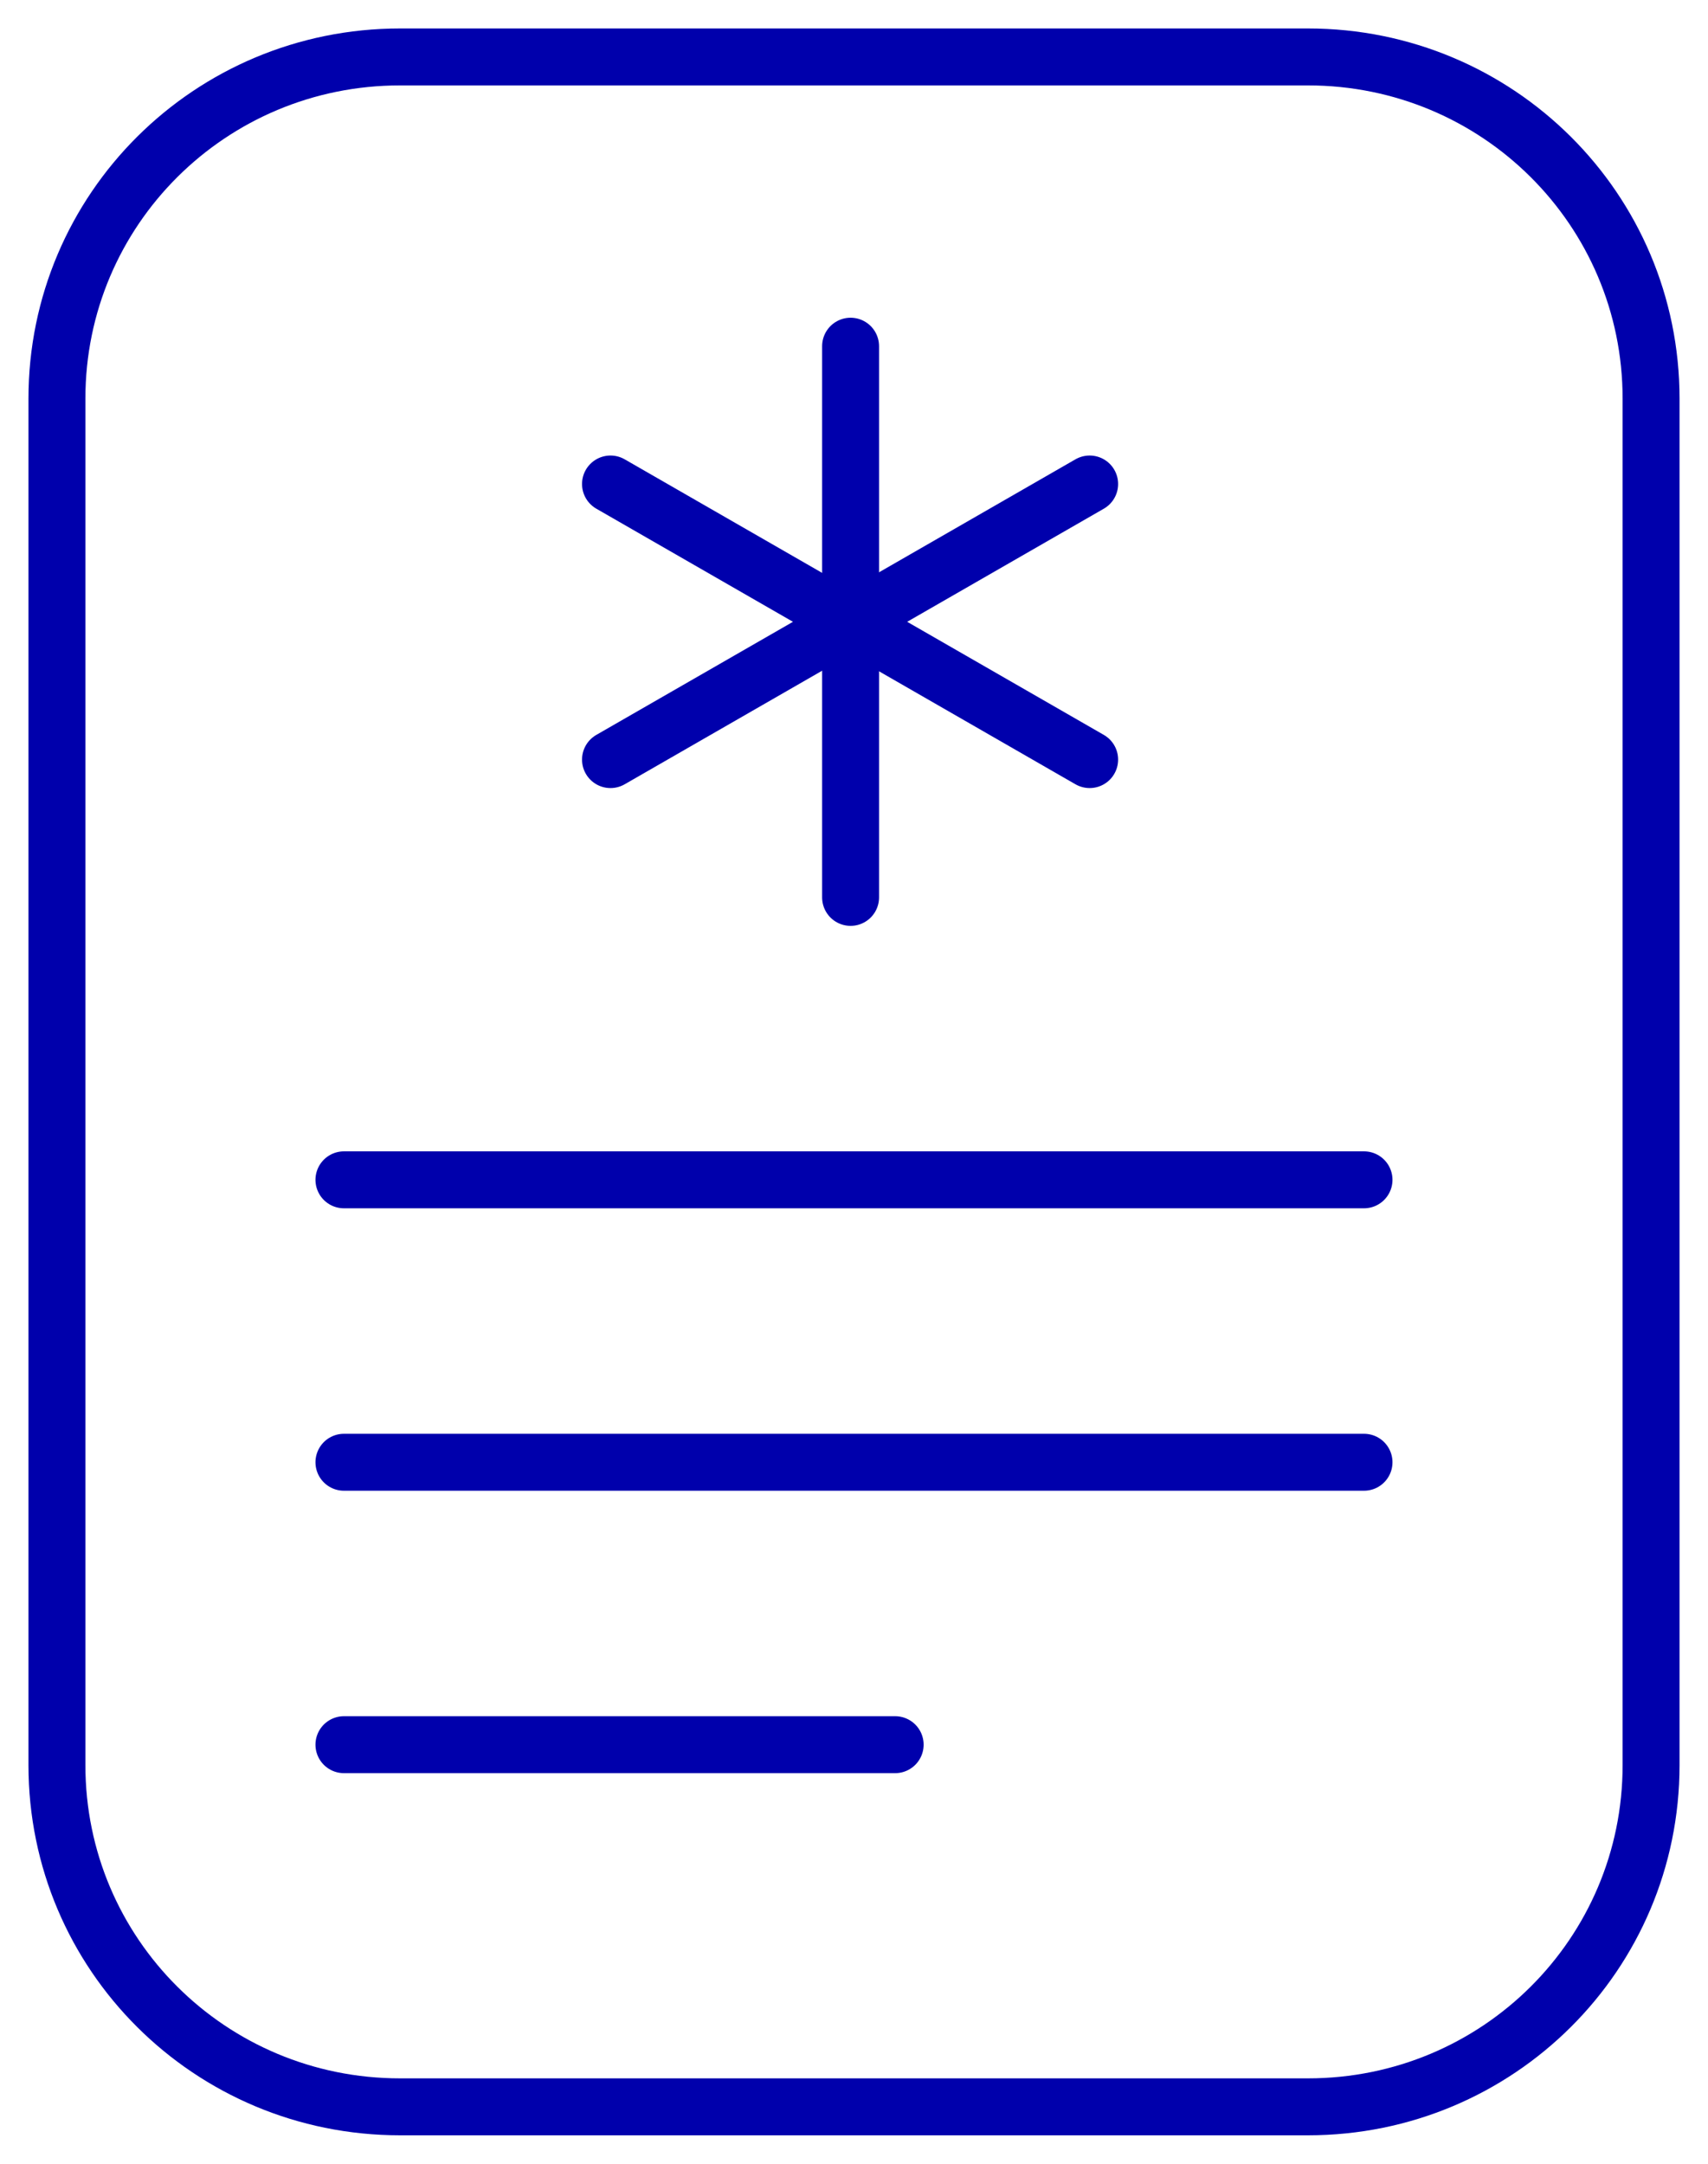 <svg width="30" height="38" viewBox="0 0 30 38" fill="none" xmlns="http://www.w3.org/2000/svg">
<path d="M22.974 37H7.026C3.692 37 1 34.32 1 31V7C1 3.68 3.692 1 7.026 1H22.974C26.308 1 29 3.68 29 7V31C29 34.32 26.308 37 22.974 37Z" stroke="#0000AC" stroke-miterlimit="10" stroke-linecap="round" stroke-linejoin="round"/>
<path d="M14.94 6.08V15.76" stroke="#0000AC" stroke-miterlimit="10" stroke-linecap="round" stroke-linejoin="round"/>
<path d="M6.041 20.72H23.958" stroke="#0000AC" stroke-miterlimit="10" stroke-linecap="round" stroke-linejoin="round"/>
<path d="M6.041 25.68H23.958" stroke="#0000AC" stroke-miterlimit="10" stroke-linecap="round" stroke-linejoin="round"/>
<path d="M6.041 30.64H15.723" stroke="#0000AC" stroke-miterlimit="10" stroke-linecap="round" stroke-linejoin="round"/>
<path d="M10.723 8.5L19.139 13.34" stroke="#0000AC" stroke-miterlimit="10" stroke-linecap="round" stroke-linejoin="round"/>
<path d="M10.723 13.34L19.139 8.5" stroke="#0000AC" stroke-miterlimit="10" stroke-linecap="round" stroke-linejoin="round"/>
</svg>
